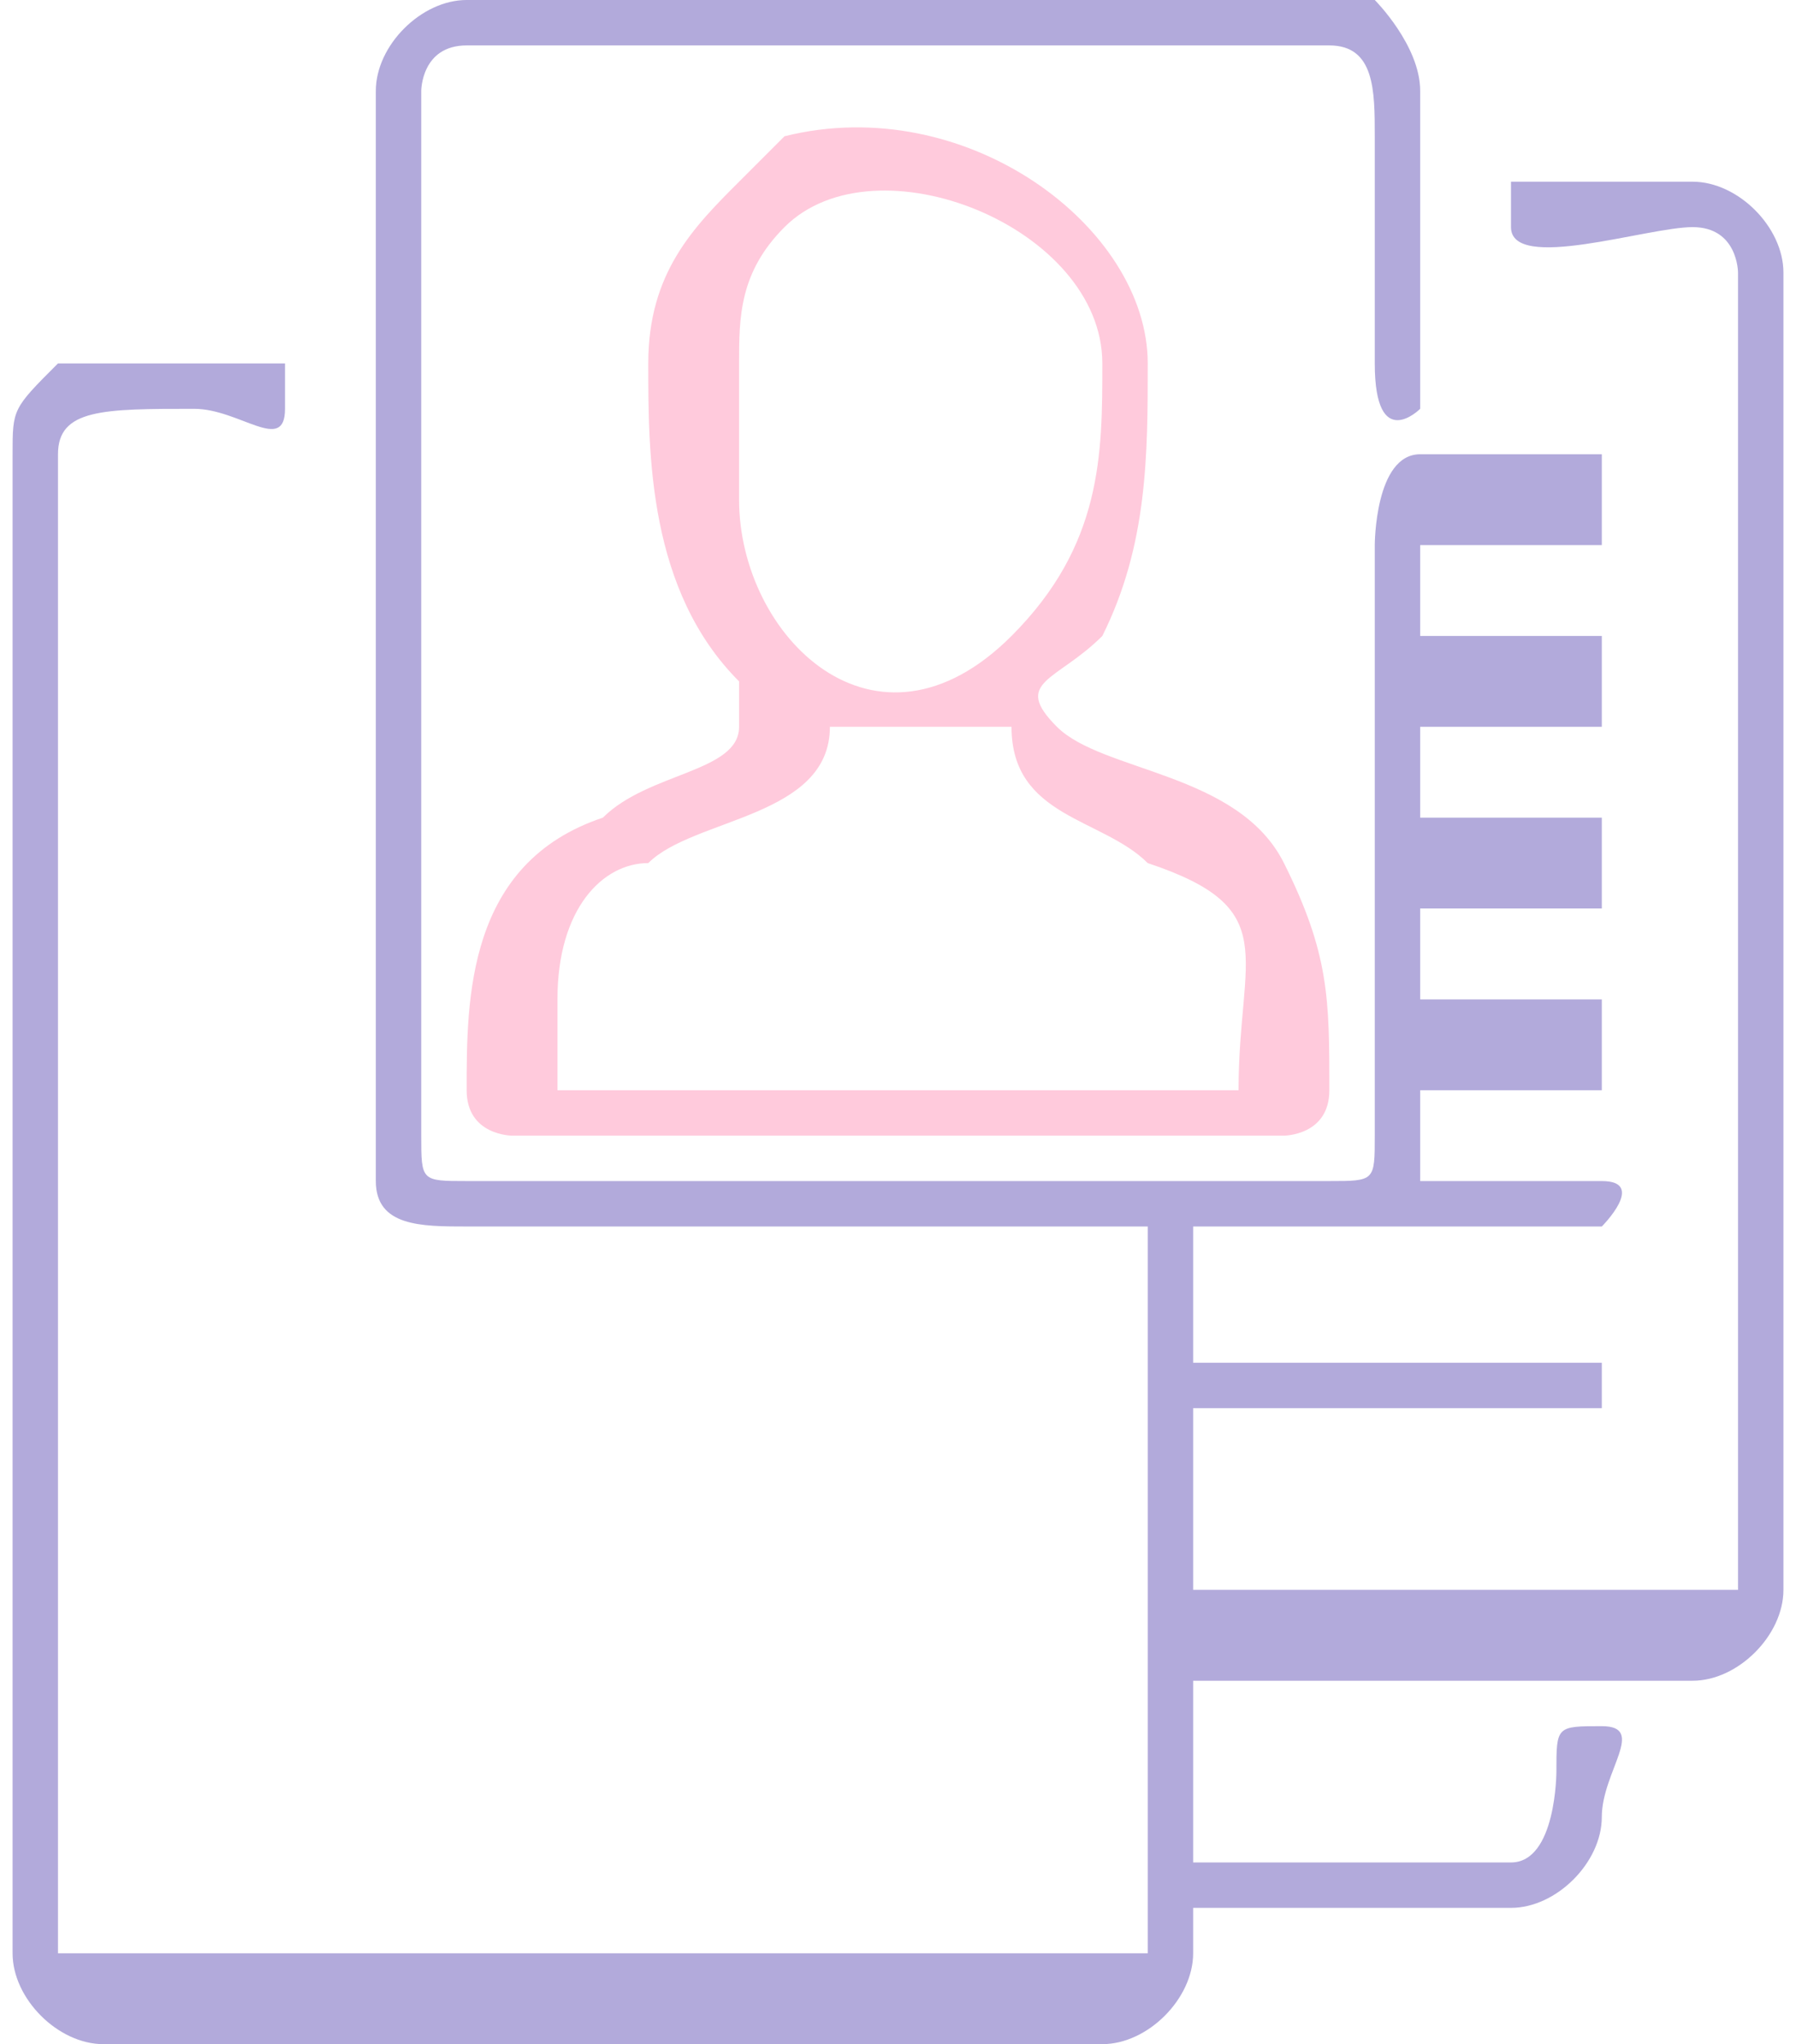 <?xml version="1.0" encoding="UTF-8"?>
<!DOCTYPE svg PUBLIC "-//W3C//DTD SVG 1.1//EN" "http://www.w3.org/Graphics/SVG/1.1/DTD/svg11.dtd">
<!-- Creator: CorelDRAW X8 -->
<svg xmlns="http://www.w3.org/2000/svg" xml:space="preserve" width="6.435mm" height="7.321mm" version="1.1" style="shape-rendering:geometricPrecision; text-rendering:geometricPrecision; image-rendering:optimizeQuality; fill-rule:evenodd; clip-rule:evenodd"
viewBox="0 0 39 45"
 xmlns:xlink="http://www.w3.org/1999/xlink">
 <defs>
  <style type="text/css">
   <![CDATA[
    .fil0 {fill:#B2AADB}
    .fil1 {fill:#FFCADC}
   ]]>
  </style>
 </defs>
 <g id="Layer_x0020_1">
  <path class="fil0" d="M8 2l0 24c0,1 1,1 2,1l15 0 0 16c0,0 0,0 -1,0l-22 0c0,0 -1,0 -1,0l0 -33c0,-1 1,-1 3,-1 1,0 2,1 2,0 0,-1 0,-1 0,-1l-4 0c0,0 -1,0 -1,0 -1,1 -1,1 -1,2l0 33c0,1 1,2 2,2l22 0c1,0 2,-1 2,-2l0 -1 7 0c1,0 2,-1 2,-2 0,-1 1,-2 0,-2 -1,0 -1,0 -1,1 0,0 0,2 -1,2l-7 0 0 -4 11 0c1,0 2,-1 2,-2l0 -29c0,-1 -1,-2 -2,-2l-4 0c0,0 0,0 0,1 0,1 3,0 4,0 1,0 1,1 1,1l0 29c0,0 0,0 -1,0l-11 0 0 -4 9 0c0,0 0,-1 0,-1l-9 0 0 -3 9 0c0,0 1,-1 0,-1l-4 0c0,-1 0,-2 0,-2l4 0c0,0 0,-2 0,-2l-4 0 0 -2 4 0c0,0 0,-2 0,-2l-4 0 0 -2 4 0c0,0 0,-2 0,-2l-4 0 0 -2 4 0c0,0 0,-2 0,-2l-4 0c-1,0 -1,2 -1,2l0 13c0,1 0,1 -1,1l-19 0c-1,0 -1,0 -1,-1l0 -23c0,0 0,-1 1,-1l19 0c1,0 1,1 1,2l0 5c0,2 1,1 1,1l0 -7c0,-1 -1,-2 -1,-2l-20 0c-1,0 -2,1 -2,2z"/>
  <path class="fil1" d="M12 22c0,-2 1,-3 2,-3 1,-1 4,-1 4,-3 1,0 0,0 2,0 1,0 1,0 2,0 0,2 2,2 3,3 3,1 2,2 2,5l-15 0 0 -2zm4 -11l0 -3c0,-1 0,-2 1,-3 2,-2 7,0 7,3 0,2 0,4 -2,6 -3,3 -6,0 -6,-3zm-2 -3c0,2 0,5 2,7 0,0 0,0 0,1 0,1 -2,1 -3,2 -3,1 -3,4 -3,6 0,1 1,1 1,1l17 0c0,0 1,0 1,-1 0,-2 0,-3 -1,-5 -1,-2 -4,-2 -5,-3 -1,-1 0,-1 1,-2 1,-2 1,-4 1,-6 0,-3 -4,-6 -8,-5 0,0 -1,1 -1,1 -1,1 -2,2 -2,4z"/>
 </g>
</svg>
